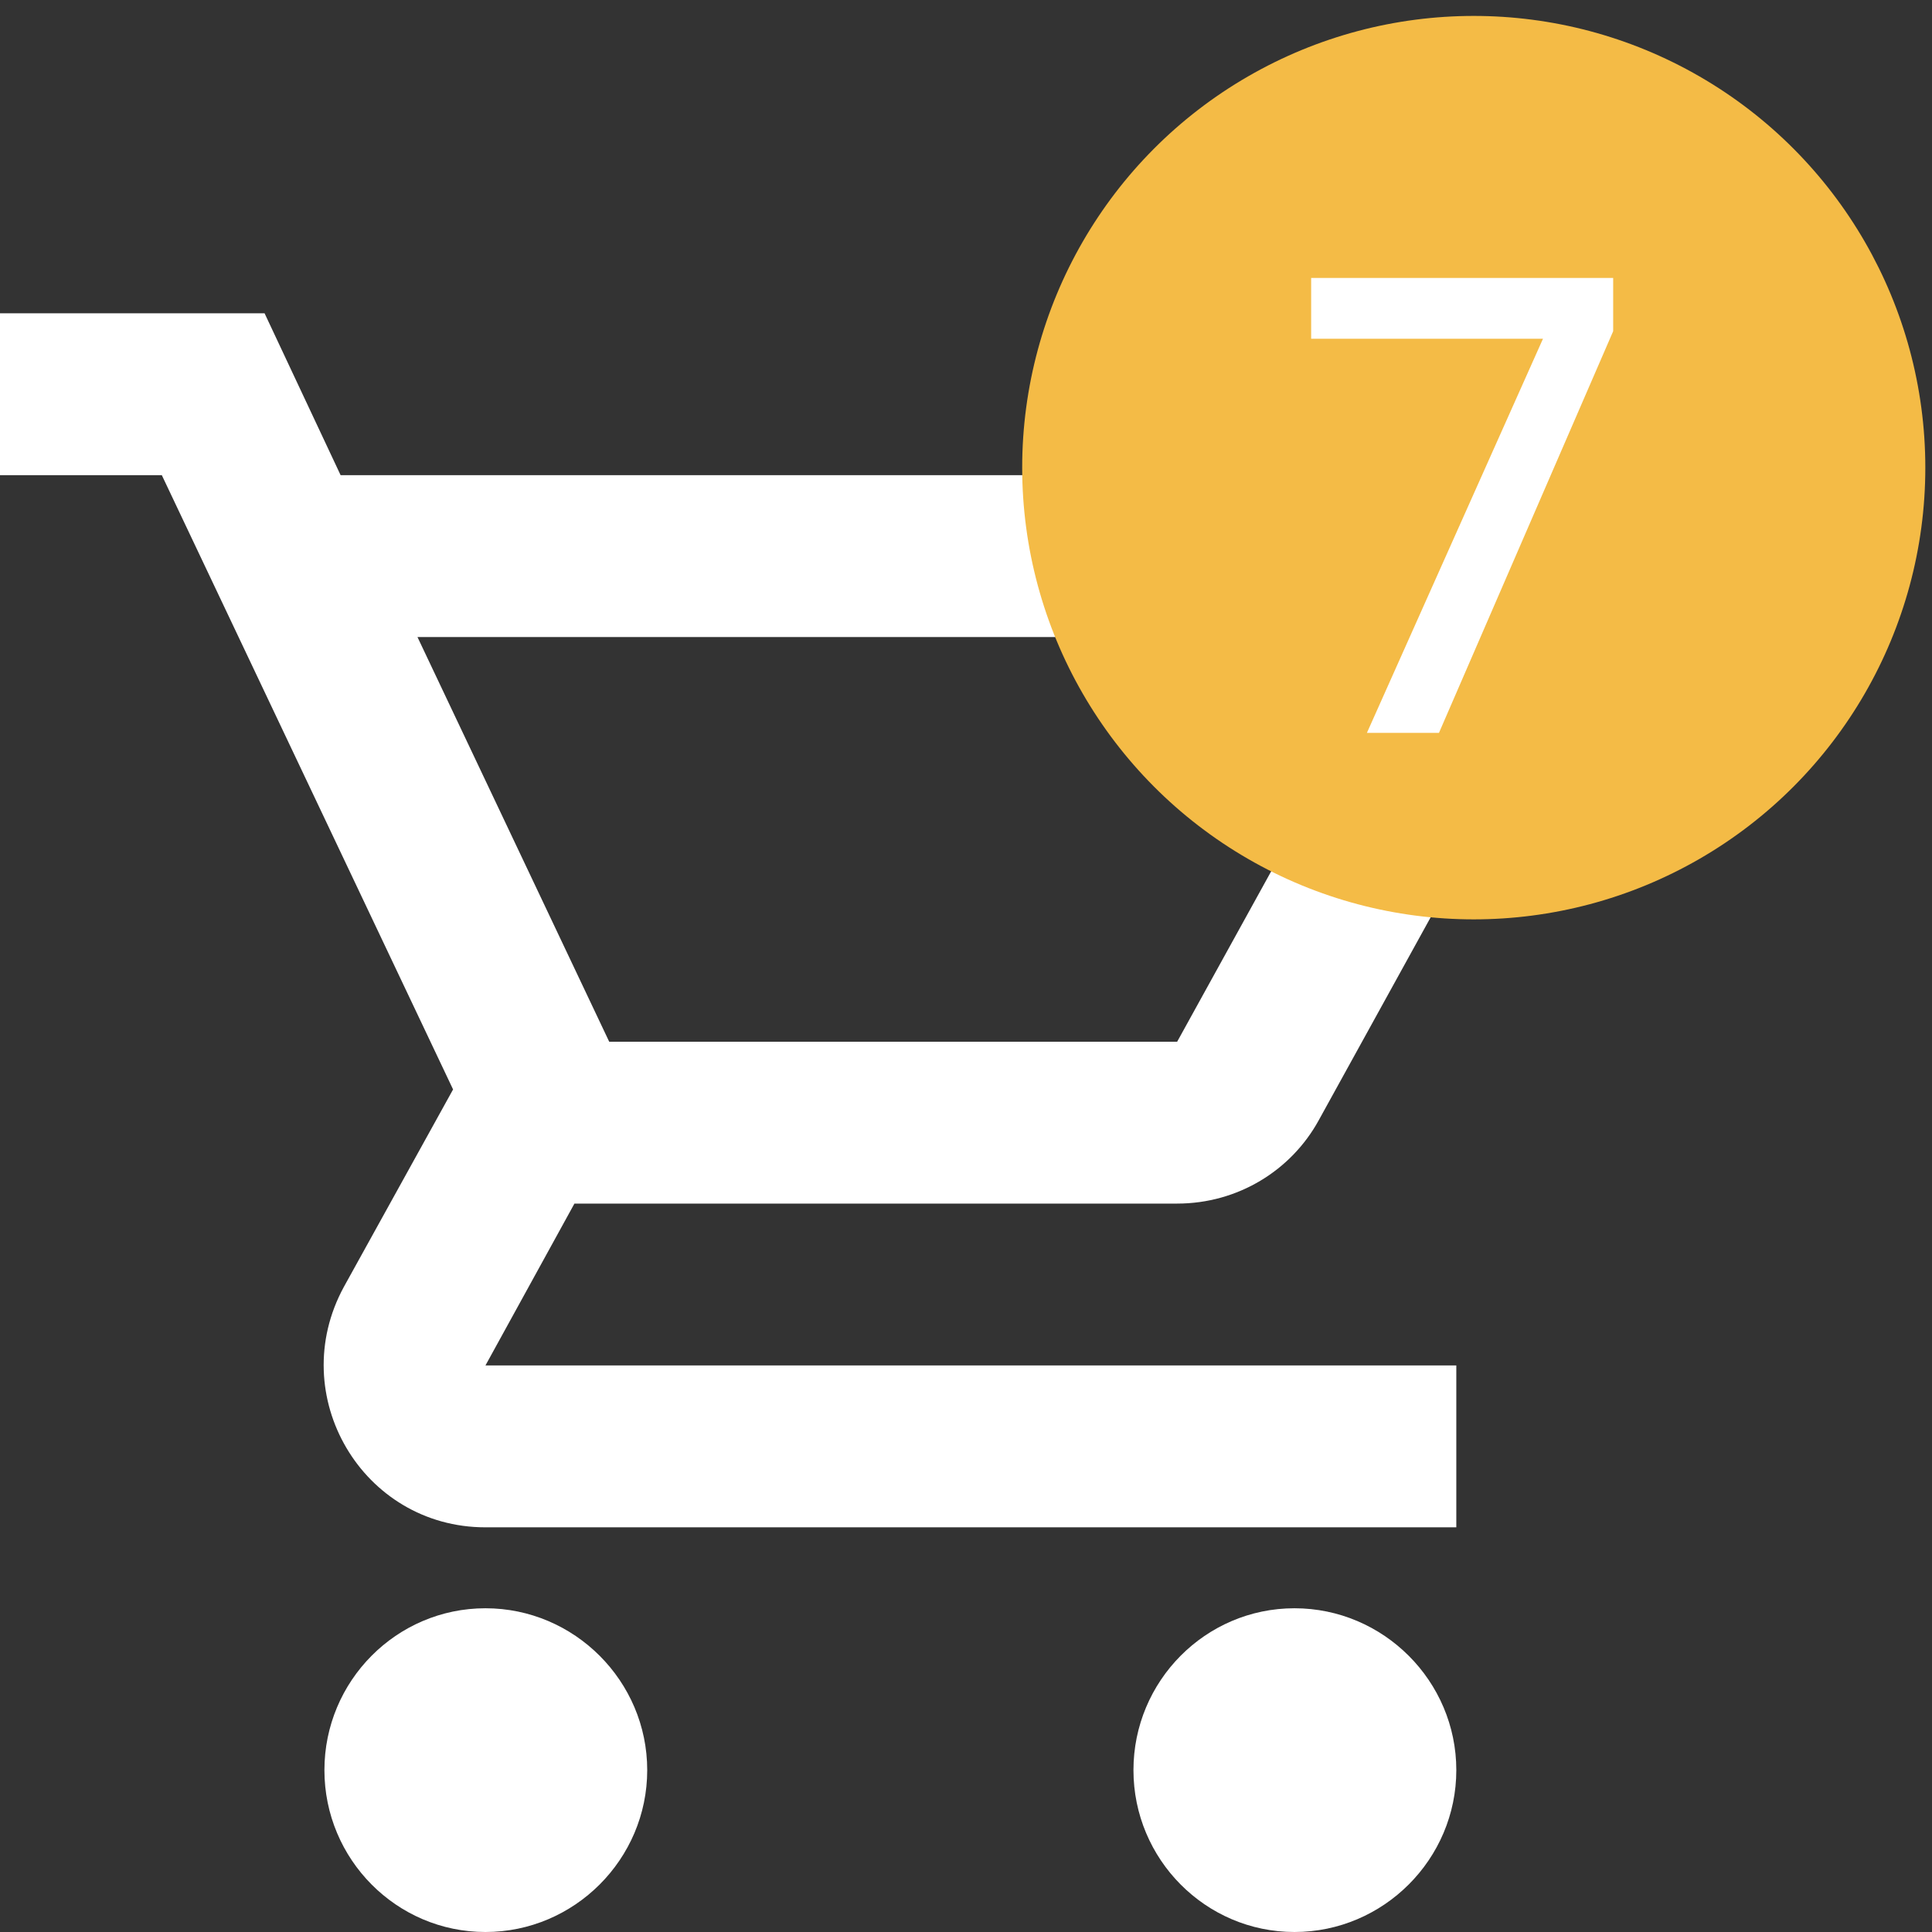 <svg width="37" height="37" viewBox="0 0 37 37" fill="none" xmlns="http://www.w3.org/2000/svg">
<rect x="0" y="0" width="37" height="37" fill="#333333" stroke="none"/>
<path d="M22.544 23.05C23.706 23.05 24.729 22.415 25.256 21.453L30.803 11.394C31.376 10.371 30.632 9.1 29.455 9.1H6.523L5.067 6H0V9.1H3.099L8.677 20.864L6.585 24.646C5.454 26.724 6.941 29.25 9.297 29.25H27.89V26.15H9.297L11.001 23.05H22.544ZM7.995 12.2H26.82L22.544 19.95H11.667L7.995 12.2ZM9.297 30.8C7.592 30.8 6.213 32.195 6.213 33.9C6.213 35.605 7.592 37 9.297 37C11.001 37 12.395 35.605 12.395 33.9C12.395 32.195 11.001 30.8 9.297 30.8ZM24.791 30.8C23.086 30.8 21.707 32.195 21.707 33.9C21.707 35.605 23.086 37 24.791 37C26.495 37 27.89 35.605 27.89 33.9C27.89 32.195 26.495 30.8 24.791 30.8Z" fill="white"/>
<ellipse cx="28.224" cy="8.956" rx="8.648" ry="8.651" fill="#F4BB46"/>
<path d="M30.894 6.343L27.558 14.035H26.178L29.55 6.487H25.11V5.323H30.894V6.343Z" fill="white"/>
</svg>

